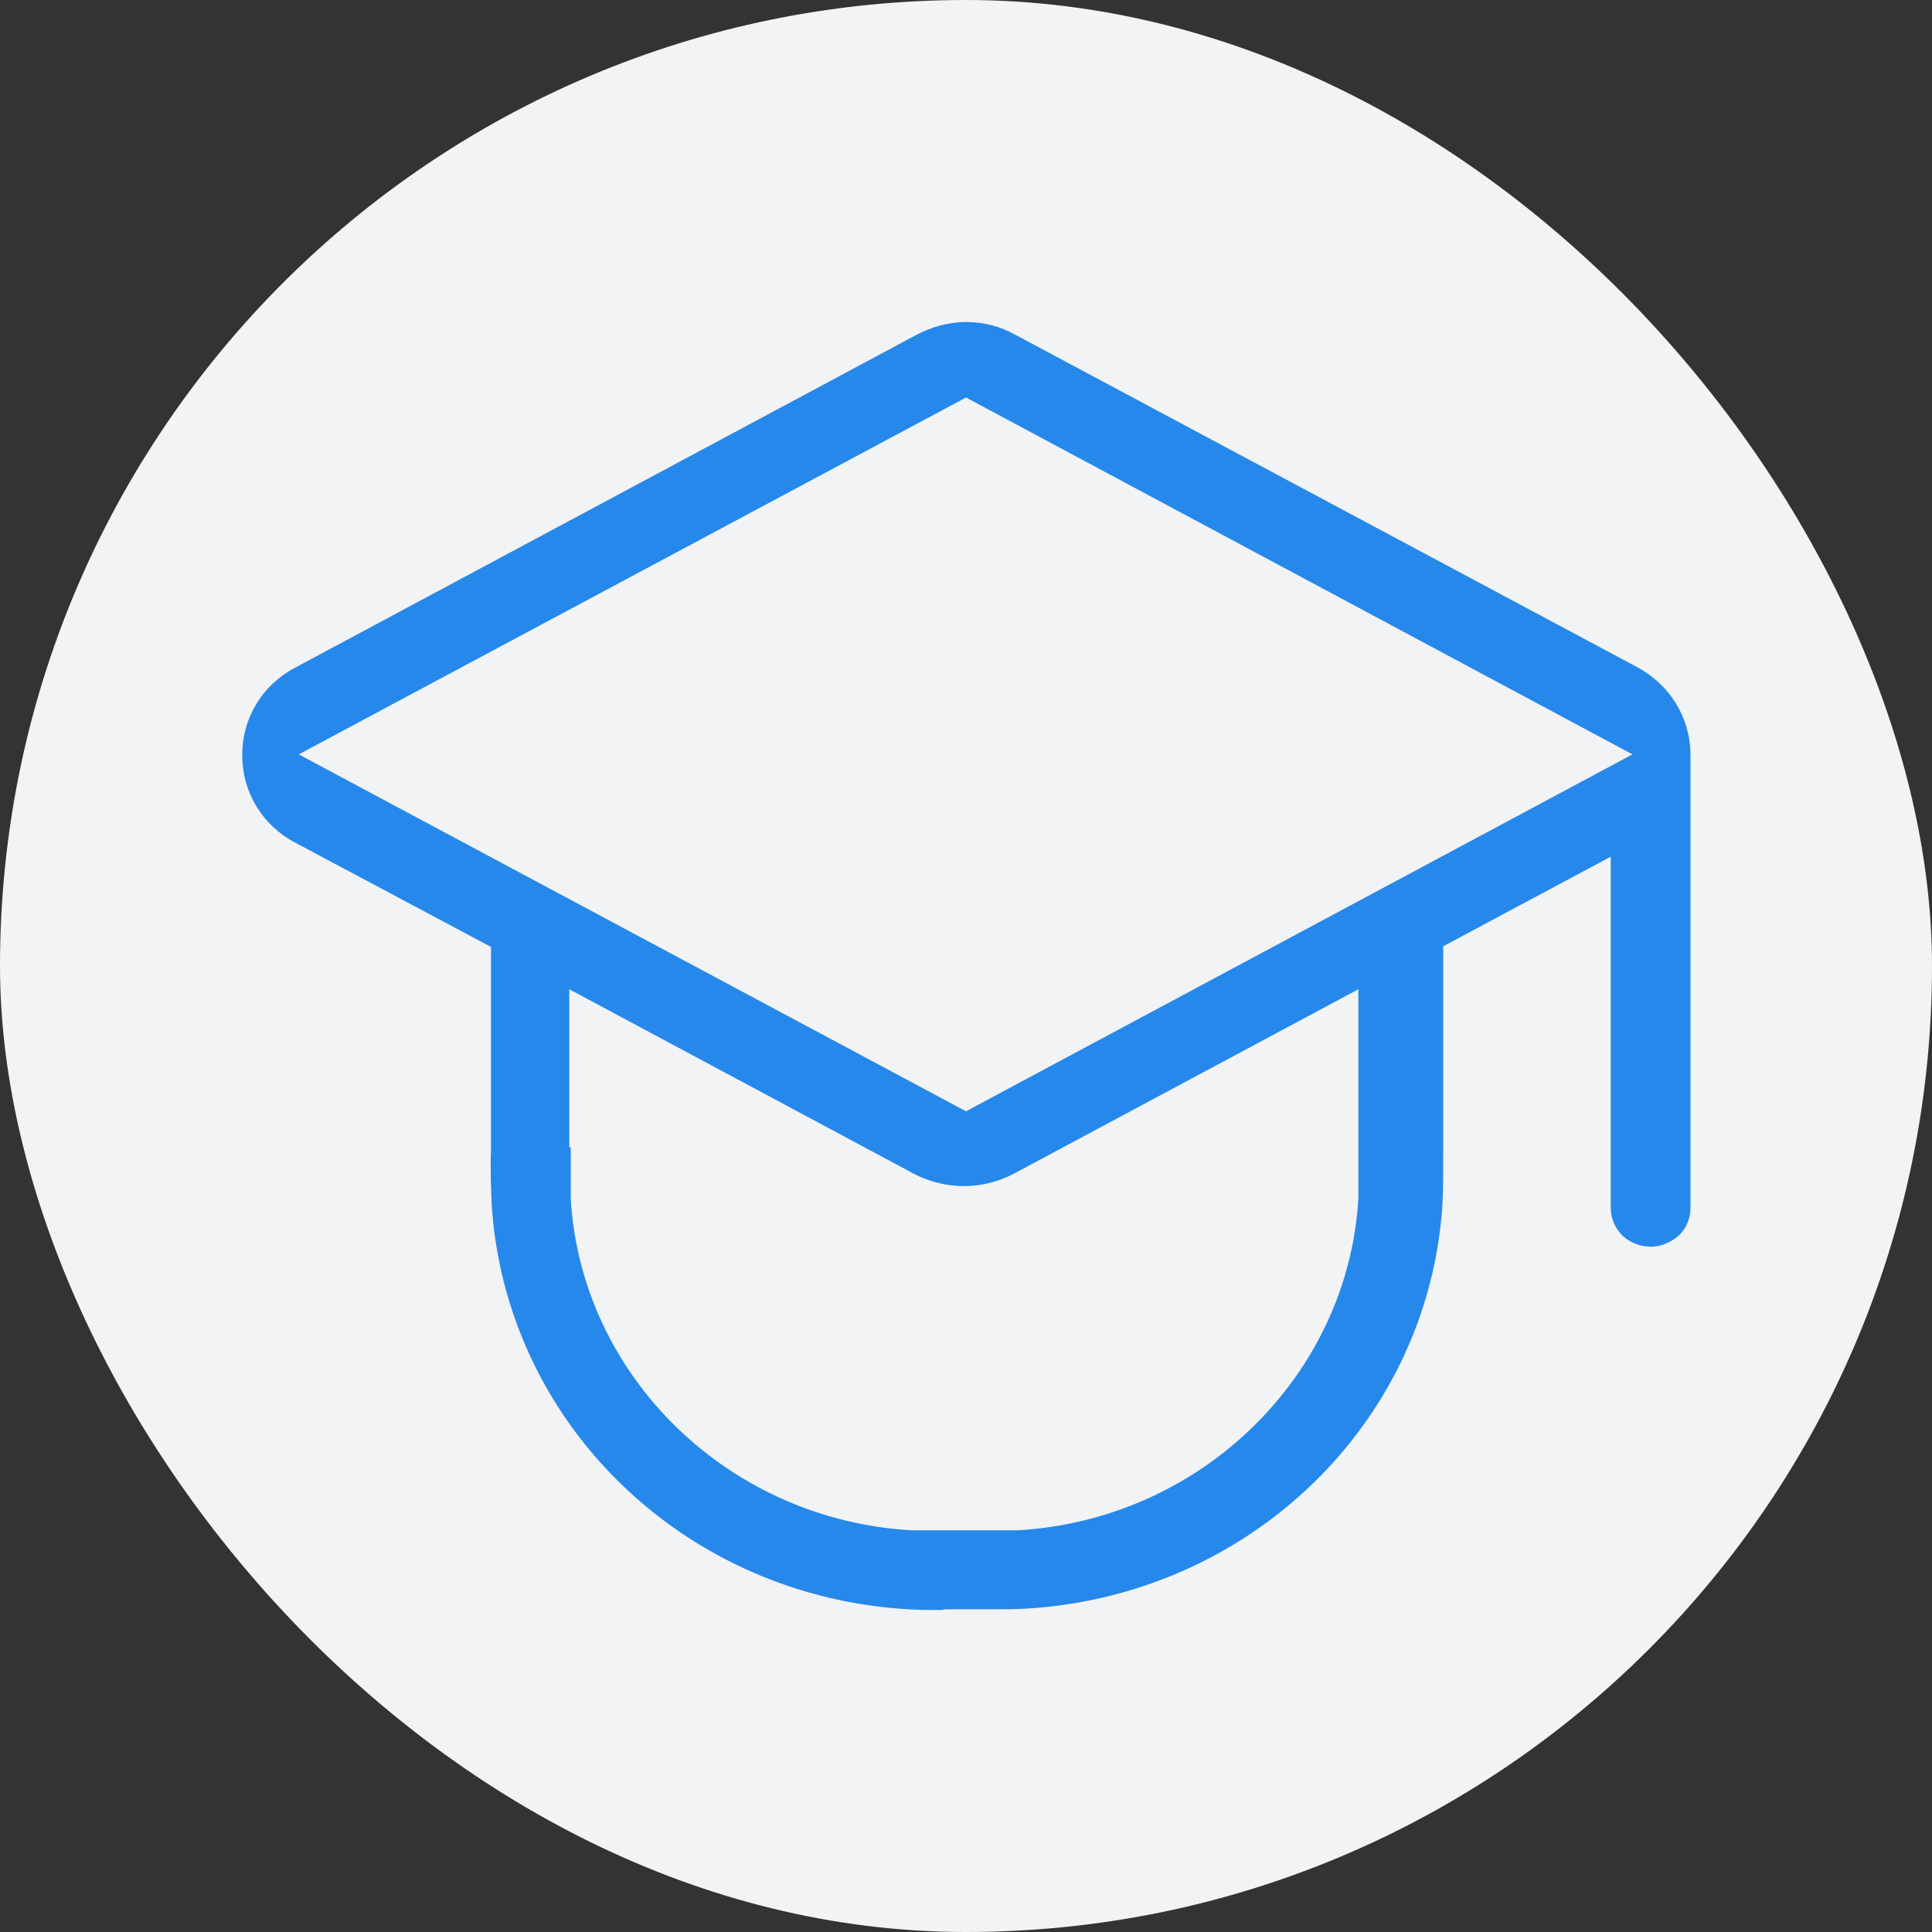<svg width="24" height="24" viewBox="0 0 24 24" fill="none" xmlns="http://www.w3.org/2000/svg">
<rect x="0" y="0" width="24" height="24" fill="#333333" stroke="none"/>
<rect width="24" height="24" rx="12" fill="#F2F3F5"/>
<g clip-path="url(#clip0_2897_66738)">
<path fill-rule="evenodd" clip-rule="evenodd" d="M11.703 20C11.558 20 11.423 20 11.279 19.991C9.928 19.912 8.666 19.36 7.711 18.431C6.757 17.503 6.189 16.267 6.108 14.962C6.099 14.743 6.09 14.524 6.099 14.296V11.763L3.666 10.467C3.252 10.248 3.009 9.836 3.009 9.38C3.009 8.924 3.252 8.513 3.666 8.294L11.387 4.158C11.576 4.061 11.784 4 12 4C12.216 4 12.423 4.053 12.612 4.158L20.333 8.285C20.531 8.39 20.703 8.548 20.82 8.74C20.937 8.933 21 9.152 21 9.371V15.005C21 15.137 20.946 15.26 20.856 15.347C20.756 15.435 20.63 15.487 20.504 15.487C20.378 15.487 20.243 15.435 20.153 15.347C20.063 15.26 20.009 15.128 20.009 15.005V10.642L17.928 11.755V14.287C17.928 14.602 17.928 14.786 17.919 14.953C17.838 16.267 17.27 17.494 16.315 18.423C15.36 19.352 14.09 19.904 12.748 19.983C12.603 19.991 12.468 19.991 12.324 19.991H11.739L11.703 20ZM7.09 14.252C7.09 14.62 7.09 14.769 7.09 14.892C7.153 15.961 7.621 16.968 8.405 17.731C9.189 18.493 10.225 18.948 11.324 19.01C11.45 19.01 11.603 19.01 11.982 19.01C12.36 19.01 12.513 19.01 12.639 19.01C13.739 18.948 14.775 18.493 15.558 17.731C16.342 16.968 16.811 15.961 16.874 14.892C16.874 14.769 16.874 14.62 16.874 14.252V12.289L12.585 14.585C12.396 14.681 12.189 14.734 11.973 14.734C11.757 14.734 11.549 14.681 11.36 14.585L7.072 12.289V14.252H7.09ZM3.711 9.371L12 13.805L20.279 9.371L12 4.938L3.711 9.371Z" fill="#2688EB"/>
</g>
<defs>
<clipPath id="clip0_2897_66738">
<rect width="18" height="16" fill="white" transform="translate(3 4)"/>
</clipPath>
</defs>
</svg>
